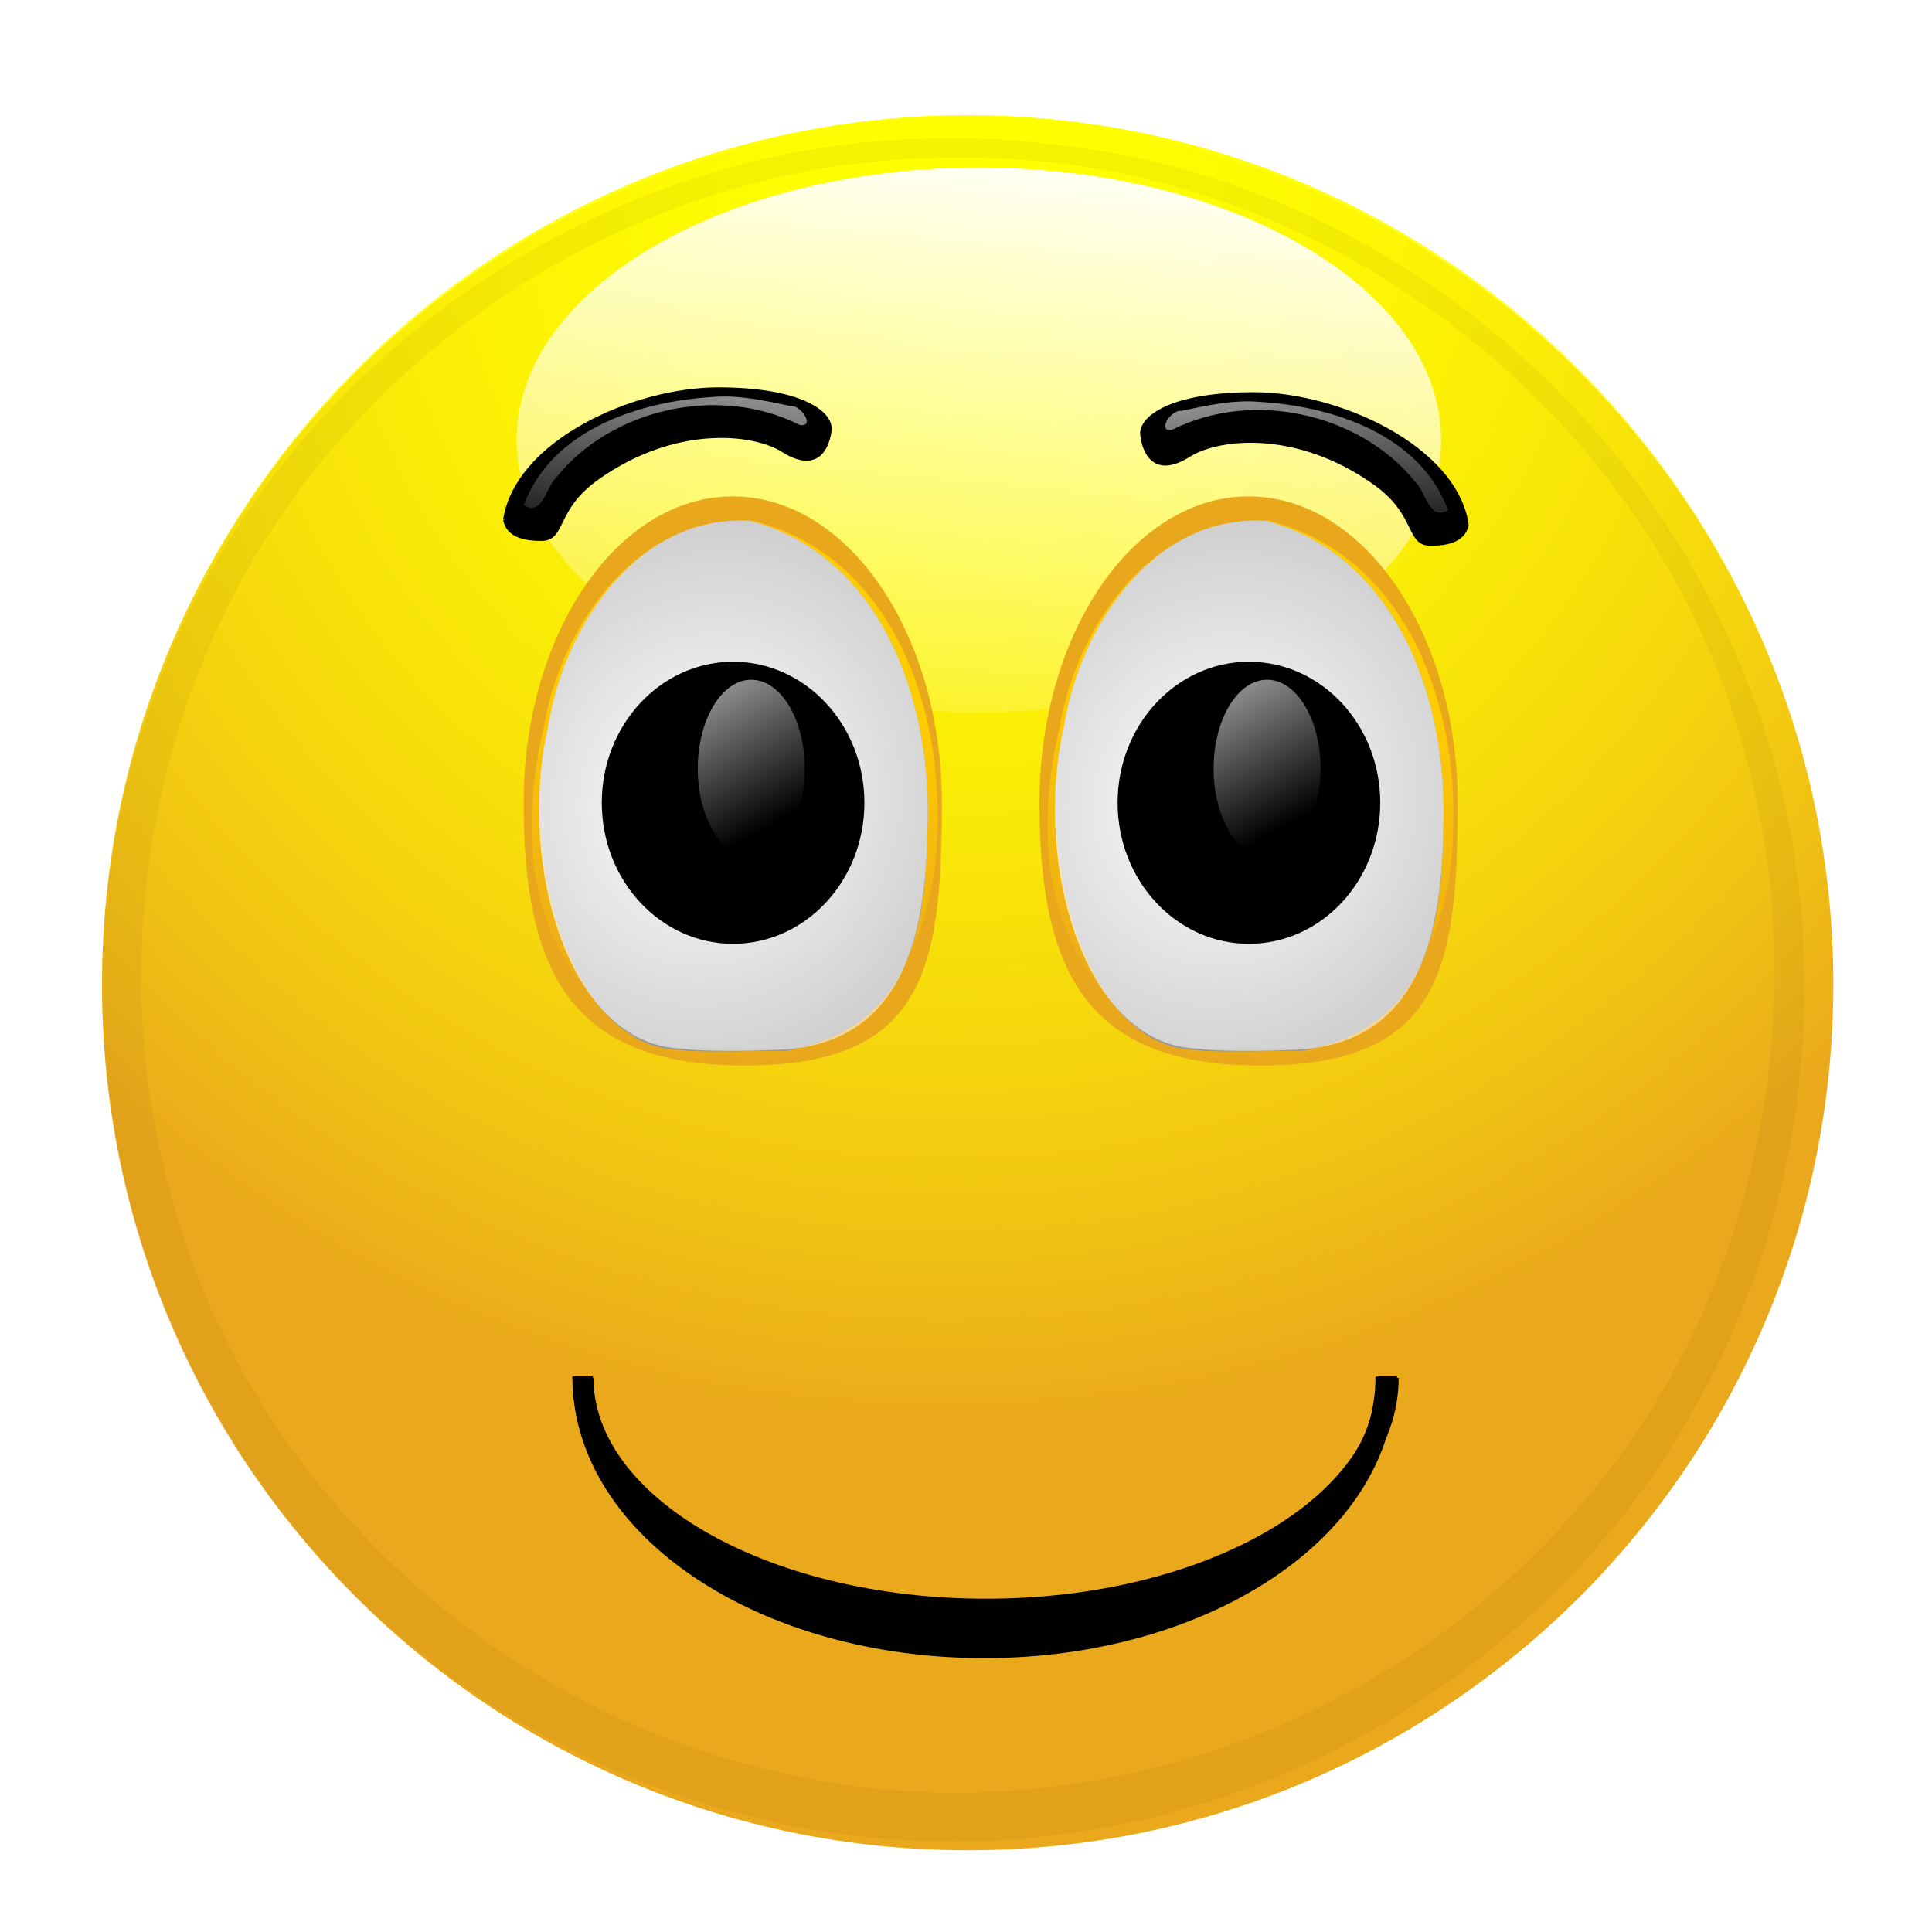 <?xml version="1.0" encoding="UTF-8" standalone="no"?>
<!-- Created with Inkscape (http://www.inkscape.org/) -->

<svg
   xmlns:dc="http://purl.org/dc/elements/1.1/"
   xmlns:cc="http://creativecommons.org/ns#"
   xmlns:rdf="http://www.w3.org/1999/02/22-rdf-syntax-ns#"
   xmlns:svg="http://www.w3.org/2000/svg"
   xmlns="http://www.w3.org/2000/svg"
   xmlns:xlink="http://www.w3.org/1999/xlink"
   xmlns:sodipodi="http://sodipodi.sourceforge.net/DTD/sodipodi-0.dtd"
   xmlns:inkscape="http://www.inkscape.org/namespaces/inkscape"
   width="512"
   height="512"
   viewBox="0 0 135.467 135.467"
   version="1.1"
   id="svg4659"
   inkscape:version="0.92.2 2405546, 2018-03-11"
   sodipodi:docname="about.svg">
  <defs
     id="defs4653">
    <linearGradient
       inkscape:collect="always"
       xlink:href="#linearGradient4437-9"
       id="linearGradient3876"
       gradientUnits="userSpaceOnUse"
       x1="498.18"
       y1="518.05"
       x2="504.52"
       y2="422.34" />
    <linearGradient
       id="linearGradient4437-9">
      <stop
         id="stop4439-27"
         style="stop-color:#ffff00"
         offset="0" />
      <stop
         id="stop4441-5"
         style="stop-color:#ffff00;stop-opacity:0"
         offset="1" />
    </linearGradient>
    <filter
       style="color-interpolation-filters:sRGB"
       id="filter4946-8">
      <feGaussianBlur
         id="feGaussianBlur4948-00"
         stdDeviation="6.826" />
    </filter>
    <filter
       style="color-interpolation-filters:sRGB"
       id="filter4363">
      <feGaussianBlur
         id="feGaussianBlur4365"
         stdDeviation="5.548" />
    </filter>
    <radialGradient
       inkscape:collect="always"
       xlink:href="#linearGradient4437-9"
       id="radialGradient3878"
       gradientUnits="userSpaceOnUse"
       gradientTransform="matrix(0.644,1.269,-1.303,0.661,827.1,-583.91)"
       cx="559.29"
       cy="467.44"
       r="112.82" />
    <radialGradient
       inkscape:collect="always"
       xlink:href="#linearGradient4437-9"
       id="radialGradient3880"
       gradientUnits="userSpaceOnUse"
       gradientTransform="matrix(0.644,1.269,-1.303,0.661,827.1,-583.91)"
       cx="559.29"
       cy="467.44"
       r="112.82" />
    <linearGradient
       inkscape:collect="always"
       xlink:href="#linearGradient4498"
       id="linearGradient3882"
       gradientUnits="userSpaceOnUse"
       x1="524.8"
       y1="69.941"
       x2="517.2"
       y2="159.94" />
    <linearGradient
       id="linearGradient4498">
      <stop
         id="stop4551"
         style="stop-color:#ffffff"
         offset="0" />
      <stop
         id="stop4553"
         style="stop-color:#ffffff;stop-opacity:0"
         offset="1" />
    </linearGradient>
    <filter
       style="color-interpolation-filters:sRGB"
       id="filter4558">
      <feGaussianBlur
         id="feGaussianBlur4556"
         stdDeviation="5.548" />
    </filter>
    <linearGradient
       inkscape:collect="always"
       xlink:href="#linearGradient4557"
       id="linearGradient3884"
       gradientUnits="userSpaceOnUse"
       gradientTransform="matrix(-1.185,0,0,-1.109,815.85,899.33)"
       x1="467.76"
       y1="416.01"
       x2="472.83"
       y2="357.7" />
    <linearGradient
       id="linearGradient4557">
      <stop
         id="stop4559"
         style="stop-color:#ffcc00"
         offset="0" />
      <stop
         id="stop4561"
         style="stop-color:#e9a71c;stop-opacity:0"
         offset="1" />
    </linearGradient>
    <radialGradient
       inkscape:collect="always"
       xlink:href="#linearGradient4498"
       id="radialGradient3886"
       gradientUnits="userSpaceOnUse"
       gradientTransform="matrix(2.667,0.972,-1.05,2.883,-555.96,-1161.8)"
       cx="463.96"
       cy="402.79"
       r="25.4" />
    <linearGradient
       inkscape:collect="always"
       xlink:href="#linearGradient4498"
       id="linearGradient3888"
       gradientUnits="userSpaceOnUse"
       x1="447.07"
       y1="363.18"
       x2="468.94"
       y2="415.02" />
    <radialGradient
       id="radialGradient5251"
       xlink:href="#linearGradient4498"
       gradientUnits="userSpaceOnUse"
       cy="402.79"
       cx="463.96"
       gradientTransform="matrix(2.667,0.972,-1.05,2.883,-555.96,-1161.8)"
       r="25.4" />
    <linearGradient
       id="linearGradient5261"
       y2="374.17"
       xlink:href="#linearGradient4498"
       gradientUnits="userSpaceOnUse"
       x2="457.62"
       gradientTransform="translate(-753.26,166.93)"
       y1="330.44"
       x1="463.64" />
    <filter
       style="color-interpolation-filters:sRGB"
       id="filter4798">
      <feGaussianBlur
         id="feGaussianBlur4800"
         stdDeviation="0.27" />
    </filter>
    <linearGradient
       inkscape:collect="always"
       xlink:href="#linearGradient4498"
       id="linearGradient3892"
       gradientUnits="userSpaceOnUse"
       gradientTransform="translate(-0.317,-1.585)"
       x1="463.64"
       y1="330.44"
       x2="457.62"
       y2="374.17" />
    <filter
       style="color-interpolation-filters:sRGB"
       id="filter4617">
      <feGaussianBlur
         id="feGaussianBlur4615"
         stdDeviation="0.27" />
    </filter>
    <linearGradient
       inkscape:collect="always"
       xlink:href="#linearGradient4437-9"
       id="linearGradient4840"
       gradientUnits="userSpaceOnUse"
       x1="498.18"
       y1="518.05"
       x2="504.52"
       y2="422.34" />
    <linearGradient
       inkscape:collect="always"
       xlink:href="#linearGradient4437-9"
       id="linearGradient4842"
       gradientUnits="userSpaceOnUse"
       x1="498.18"
       y1="518.05"
       x2="504.52"
       y2="422.34" />
    <linearGradient
       inkscape:collect="always"
       xlink:href="#linearGradient4437-9"
       id="linearGradient4844"
       gradientUnits="userSpaceOnUse"
       x1="498.18"
       y1="518.05"
       x2="504.52"
       y2="422.34" />
    <linearGradient
       inkscape:collect="always"
       xlink:href="#linearGradient4437-9"
       id="linearGradient4846"
       gradientUnits="userSpaceOnUse"
       x1="498.18"
       y1="518.05"
       x2="504.52"
       y2="422.34" />
    <linearGradient
       inkscape:collect="always"
       xlink:href="#linearGradient4437-9"
       id="linearGradient4848"
       gradientUnits="userSpaceOnUse"
       x1="498.18"
       y1="518.05"
       x2="504.52"
       y2="422.34" />
    <linearGradient
       inkscape:collect="always"
       xlink:href="#linearGradient4557"
       id="linearGradient4850"
       gradientUnits="userSpaceOnUse"
       gradientTransform="matrix(-1.185,0,0,-1.109,815.85,899.33)"
       x1="467.76"
       y1="416.01"
       x2="472.83"
       y2="357.7" />
    <linearGradient
       inkscape:collect="always"
       xlink:href="#linearGradient4498"
       id="linearGradient4852"
       gradientUnits="userSpaceOnUse"
       x1="447.07"
       y1="363.18"
       x2="468.94"
       y2="415.02" />
  </defs>
  <sodipodi:namedview
     id="base"
     pagecolor="#ffffff"
     bordercolor="#666666"
     borderopacity="1.0"
     inkscape:pageopacity="0.0"
     inkscape:pageshadow="2"
     inkscape:zoom="0.7"
     inkscape:cx="73.644093"
     inkscape:cy="264.02319"
     inkscape:document-units="mm"
     inkscape:current-layer="layer1"
     showgrid="false"
     units="px"
     inkscape:window-width="1920"
     inkscape:window-height="1032"
     inkscape:window-x="0"
     inkscape:window-y="24"
     inkscape:window-maximized="1" />
  <g
     inkscape:label="Calque 1"
     inkscape:groupmode="layer"
     id="layer1"
     transform="translate(0,-161.533)">
    <g
       id="g4921">
      <g
         id="g5265"
         transform="matrix(0.538,0,0,0.538,204.23,-89.363)">
        <g
           id="g5165"
           style="opacity:0.33;fill:url(#linearGradient3876);filter:url(#filter4946-8)"
           transform="matrix(0.763,0,0,0.615,-630.79,292.57)">
          <path
             id="path5167"
             style="fill:url(#linearGradient4840)"
             d="m 690.86,537.7 c 0,62.309 -50.511,112.82 -112.82,112.82 -62.309,0 -112.82,-50.511 -112.82,-112.82 0,-62.309 50.511,-112.82 112.82,-112.82 62.309,0 112.82,50.511 112.82,112.82 z"
             transform="translate(-78.594,-111.55)"
             inkscape:connector-curvature="0" />
          <path
             id="path5169"
             style="fill:url(#linearGradient4842)"
             d="m 690.86,537.7 c 0,62.309 -50.511,112.82 -112.82,112.82 -62.309,0 -112.82,-50.511 -112.82,-112.82 0,-62.309 50.511,-112.82 112.82,-112.82 62.309,0 112.82,50.511 112.82,112.82 z"
             transform="matrix(1,0,0,1.006,-78.594,-114.57)"
             inkscape:connector-curvature="0" />
          <path
             id="path5171"
             style="fill:url(#linearGradient4844)"
             d="m 690.86,537.7 c 0,62.309 -50.511,112.82 -112.82,112.82 -62.309,0 -112.82,-50.511 -112.82,-112.82 0,-62.309 50.511,-112.82 112.82,-112.82 62.309,0 112.82,50.511 112.82,112.82 z"
             transform="matrix(1,0,0,1.006,-78.594,-114.57)"
             inkscape:connector-curvature="0" />
          <path
             id="path5173"
             style="fill:url(#linearGradient4846)"
             d="m 585.65,109.24 c 0,19.603 -30.647,35.494 -68.453,35.494 -37.805,0 -68.453,-15.891 -68.453,-35.494 0,-19.603 30.647,-35.494 68.453,-35.494 37.805,0 68.453,15.891 68.453,35.494 z"
             transform="matrix(0.88,0,0,1,45.776,245.92)"
             inkscape:connector-curvature="0" />
          <path
             id="path5175"
             style="opacity:0.22;fill:url(#linearGradient4848);filter:url(#filter4363)"
             d="m 494.47,315.89 c -44.645,0.725 -86.723,31.117 -101.28,73.156 -13.418,36.456 -5.869,80.074 19.594,109.28 24.455,29.367 64.79,44.667 102.72,37.96 33.187,-5.387 63.539,-26.592 79.332,-56.172 16.366,-29.631 18.325,-67.009 4.322,-97.944 -15.134,-34.671 -48.832,-60.707 -86.727,-65.296 -5.948,-0.833 -11.957,-1.155 -17.961,-0.985 z m 3.344,2.531 c 45.748,-0.911 89.482,31.359 102.22,75.188 11.14,36.156 1.668,78.096 -24.969,105.03 -24.665,25.855 -62.898,38.153 -98.057,30.666 -38.223,-7.651 -71.073,-37.463 -81.255,-75.197 -9.746,-33.907 -1.507,-72.579 21.812,-98.849 19.939,-22.857 49.702,-37.115 80.251,-36.839 z"
             inkscape:connector-curvature="0" />
        </g>
        <g
           id="g5177"
           transform="translate(-752.94,168.52)">
          <path
             id="path5179"
             style="fill:#eaa81c"
             d="m 690.86,537.7 c 0,62.309 -50.511,112.82 -112.82,112.82 -62.309,0 -112.82,-50.511 -112.82,-112.82 0,-62.309 50.511,-112.82 112.82,-112.82 62.309,0 112.82,50.511 112.82,112.82 z"
             transform="translate(-78.594,-111.55)"
             inkscape:connector-curvature="0" />
          <path
             id="path5181"
             style="fill:url(#radialGradient3878)"
             d="m 690.86,537.7 c 0,62.309 -50.511,112.82 -112.82,112.82 -62.309,0 -112.82,-50.511 -112.82,-112.82 0,-62.309 50.511,-112.82 112.82,-112.82 62.309,0 112.82,50.511 112.82,112.82 z"
             transform="matrix(1,0,0,1.006,-78.594,-114.57)"
             inkscape:connector-curvature="0" />
          <path
             id="path5183"
             style="fill:url(#radialGradient3880)"
             d="m 690.86,537.7 c 0,62.309 -50.511,112.82 -112.82,112.82 -62.309,0 -112.82,-50.511 -112.82,-112.82 0,-62.309 50.511,-112.82 112.82,-112.82 62.309,0 112.82,50.511 112.82,112.82 z"
             transform="matrix(1,0,0,1.006,-78.594,-114.57)"
             inkscape:connector-curvature="0" />
          <path
             id="path5185"
             style="fill:url(#linearGradient3882)"
             d="m 585.65,109.24 c 0,19.603 -30.647,35.494 -68.453,35.494 -37.805,0 -68.453,-15.891 -68.453,-35.494 0,-19.603 30.647,-35.494 68.453,-35.494 37.805,0 68.453,15.891 68.453,35.494 z"
             transform="matrix(0.88,0,0,1,45.776,245.92)"
             inkscape:connector-curvature="0" />
          <path
             id="path5187"
             style="opacity:0.22;fill:#2b1100;filter:url(#filter4363)"
             d="m 494.47,315.89 c -44.645,0.725 -86.723,31.117 -101.28,73.156 -13.418,36.456 -5.869,80.074 19.594,109.28 24.455,29.367 64.79,44.667 102.72,37.96 33.187,-5.387 63.539,-26.592 79.332,-56.172 16.366,-29.631 18.325,-67.009 4.322,-97.944 -15.134,-34.671 -48.832,-60.707 -86.727,-65.296 -5.948,-0.833 -11.957,-1.155 -17.961,-0.985 z m 3.344,2.531 c 45.748,-0.911 89.482,31.359 102.22,75.188 11.14,36.156 1.668,78.096 -24.969,105.03 -24.665,25.855 -62.898,38.153 -98.057,30.666 -38.223,-7.651 -71.073,-37.463 -81.255,-75.197 -9.746,-33.907 -1.507,-72.579 21.812,-98.849 19.939,-22.857 49.702,-37.115 80.251,-36.839 z"
             inkscape:connector-curvature="0" />
        </g>
        <g
           id="g5189"
           transform="translate(-545.88,120.11)">
          <path
             id="path5191"
             style="fill:#e9a71c"
             d="m 494.38,402.7 c 0,22.053 -2.38,34.443 -26.304,34.226 -22.026,-0.199 -28.205,-12.173 -28.205,-34.226 0,-22.053 12.202,-39.931 27.254,-39.931 15.052,0 27.254,17.878 27.254,39.931 z"
             transform="translate(-205.36,48.17)"
             inkscape:connector-curvature="0" />
          <path
             id="path5193"
             style="fill:url(#linearGradient4850)"
             d="m 263.47,485.06 c 17.598,-3.003 24.718,-15.6 24.95,-30.517 0.68,-15.857 -5.699,-35.697 -23.929,-40.416 -15.41,-0.968 -25.256,14.16 -27.332,26.837 -4.29,18.045 -0.675,35.841 19.075,43.611 1.782,0.405 3.901,-2.587 7.235,0.485 z"
             inkscape:connector-curvature="0" />
          <path
             id="path5195"
             style="fill:#999999"
             d="m 268.5,483.24 c 16.963,-2.978 18.43,-16.809 18.654,-29.027 0.656,-15.727 -5.494,-35.405 -23.065,-40.084 -14.854,-0.96 -24.344,14.044 -26.346,26.617 -4.135,17.897 3.33,42.388 17.297,42.33 1.717,0.402 11.385,0.038 13.46,0.164 z"
             inkscape:connector-curvature="0" />
          <path
             id="path5197"
             style="fill:url(#radialGradient3886)"
             d="m 266.99,483.08 c 16.567,-0.205 19.935,-14.073 20.159,-28.869 0.656,-15.727 -5.494,-35.405 -23.065,-40.084 -14.854,-0.96 -24.344,14.044 -26.346,26.617 -4.135,17.897 2.538,42.072 17.772,42.172 1.717,0.402 9.8,0.276 11.48,0.164 z"
             inkscape:connector-curvature="0" />
          <path
             id="path5199"
             style="fill:#000000"
             d="m 485.51,400.16 c 0,10.151 -6.527,18.381 -14.578,18.381 -8.051,0 -14.578,-8.229 -14.578,-18.381 0,-10.151 6.527,-18.381 14.578,-18.381 8.051,0 14.578,8.229 14.578,18.381 z"
             transform="matrix(1.174,0,0,1,-291.06,50.706)"
             inkscape:connector-curvature="0" />
          <path
             id="path5201"
             style="fill:url(#linearGradient4852)"
             d="m 485.51,400.16 c 0,10.151 -6.527,18.381 -14.578,18.381 -8.051,0 -14.578,-8.229 -14.578,-18.381 0,-10.151 6.527,-18.381 14.578,-18.381 8.051,0 14.578,8.229 14.578,18.381 z"
             transform="matrix(0.478,0,0,0.63,39.076,194.31)"
             inkscape:connector-curvature="0" />
        </g>
        <g
           id="g5203"
           transform="translate(-478.65,120.11)">
          <path
             id="path5205"
             style="fill:#e9a71c"
             d="m 494.38,402.7 c 0,22.053 -2.38,34.443 -26.304,34.226 -22.026,-0.199 -28.205,-12.173 -28.205,-34.226 0,-22.053 12.202,-39.931 27.254,-39.931 15.052,0 27.254,17.878 27.254,39.931 z"
             transform="translate(-205.36,48.17)"
             inkscape:connector-curvature="0" />
          <path
             id="path5207"
             style="fill:url(#linearGradient3884)"
             d="m 263.47,485.06 c 17.598,-3.003 24.718,-15.6 24.95,-30.517 0.68,-15.857 -5.699,-35.697 -23.929,-40.416 -15.41,-0.968 -25.256,14.16 -27.332,26.837 -4.29,18.045 -0.675,35.841 19.075,43.611 1.782,0.405 3.901,-2.587 7.235,0.485 z"
             inkscape:connector-curvature="0" />
          <path
             id="path5209"
             style="fill:#999999"
             d="m 268.5,483.24 c 16.963,-2.978 18.43,-16.809 18.654,-29.027 0.656,-15.727 -5.494,-35.405 -23.065,-40.084 -14.854,-0.96 -24.344,14.044 -26.346,26.617 -4.135,17.897 3.33,42.388 17.297,42.33 1.717,0.402 11.385,0.038 13.46,0.164 z"
             inkscape:connector-curvature="0" />
          <path
             id="path5211"
             style="fill:url(#radialGradient5251)"
             d="m 266.99,483.08 c 16.567,-0.205 19.935,-14.073 20.159,-28.869 0.656,-15.727 -5.494,-35.405 -23.065,-40.084 -14.854,-0.96 -24.344,14.044 -26.346,26.617 -4.135,17.897 2.538,42.072 17.772,42.172 1.717,0.402 9.8,0.276 11.48,0.164 z"
             inkscape:connector-curvature="0" />
          <path
             id="path5213"
             style="fill:#000000"
             d="m 485.51,400.16 c 0,10.151 -6.527,18.381 -14.578,18.381 -8.051,0 -14.578,-8.229 -14.578,-18.381 0,-10.151 6.527,-18.381 14.578,-18.381 8.051,0 14.578,8.229 14.578,18.381 z"
             transform="matrix(1.174,0,0,1,-291.06,50.706)"
             inkscape:connector-curvature="0" />
          <path
             id="path5215"
             style="fill:url(#linearGradient3888)"
             d="m 485.51,400.16 c 0,10.151 -6.527,18.381 -14.578,18.381 -8.051,0 -14.578,-8.229 -14.578,-18.381 0,-10.151 6.527,-18.381 14.578,-18.381 8.051,0 14.578,8.229 14.578,18.381 z"
             transform="matrix(0.478,0,0,0.63,39.076,194.31)"
             inkscape:connector-curvature="0" />
        </g>
        <path
           id="path5217"
           style="fill:none;stroke:#000000;stroke-width:3.393"
           d="m 566.64,482.56 c 0,19.253 -30.08,34.86 -67.185,34.86 -37.105,0 -67.185,-15.607 -67.185,-34.86"
           transform="matrix(0.779,0,0,1.003,-640.43,161.78)"
           inkscape:connector-curvature="0" />
        <path
           id="path5219"
           style="fill:none;stroke:#000000;stroke-width:3.393"
           d="m 566.64,482.56 c 0,19.253 -30.08,34.86 -67.185,34.86 -37.105,0 -67.185,-15.607 -67.185,-34.86"
           transform="matrix(0.78,0,0,0.929,-640.84,197.41)"
           inkscape:connector-curvature="0" />
        <path
           id="path5221"
           style="fill:none;stroke:#000000;stroke-width:3.393"
           d="m 566.64,482.56 c 0,19.253 -30.08,34.86 -67.185,34.86 -37.105,0 -67.185,-15.607 -67.185,-34.86"
           transform="matrix(0.781,0,0,0.868,-641.19,227.06)"
           inkscape:connector-curvature="0" />
        <path
           id="path5223"
           style="fill:#000000;stroke:#000000;stroke-width:0.522px"
           d="m -313.78,534.09 c 1.585,-10.141 16.841,-16.992 27.751,-16.992 10.91,0 14.706,3.152 14.547,5.212 0,0 -0.391,6.311 -6.061,2.729 -3.86,-2.438 -14.095,-3.591 -24.245,3.61 -5.681,4.031 -4.243,7.941 -7.274,7.941 -3.031,0 -4.401,-0.916 -4.718,-2.501 z"
           inkscape:connector-curvature="0" />
        <path
           id="path5225"
           style="fill:url(#linearGradient5261);filter:url(#filter4798)"
           d="m -286.66,518.09 c -9.674,0.553 -21.032,4.29 -24.688,14.094 2.399,1.575 2.978,-2.47 4.219,-3.594 7.265,-9.059 21.313,-12.133 31.75,-6.844 2.093,0.32 0.11,-2.683 -1.188,-2.469 -3.233,-0.684 -6.695,-1.463 -10.094,-1.188 z"
           inkscape:connector-curvature="0" />
        <path
           id="path5227"
           style="fill:#000000;stroke:#000000;stroke-width:0.522px"
           d="m -188.45,534.72 c -1.585,-10.141 -16.841,-16.992 -27.751,-16.992 -10.91,0 -14.706,3.152 -14.547,5.212 0,0 0.391,6.311 6.061,2.729 3.86,-2.438 14.095,-3.591 24.245,3.61 5.681,4.031 4.243,7.941 7.274,7.941 3.031,0 4.401,-0.916 4.718,-2.501 z"
           inkscape:connector-curvature="0" />
        <path
           id="path5229"
           style="fill:url(#linearGradient3892);filter:url(#filter4798)"
           d="m 466.28,349.57 c -9.674,0.553 -21.032,4.29 -24.688,14.094 2.399,1.575 2.978,-2.47 4.219,-3.594 7.265,-9.059 21.313,-12.133 31.75,-6.844 2.093,0.32 0.11,-2.683 -1.188,-2.469 -3.233,-0.684 -6.695,-1.463 -10.094,-1.188 z"
           transform="matrix(-1,0,0,1,250.71,169.15)"
           inkscape:connector-curvature="0" />
      </g>
    </g>
  </g>
</svg>
